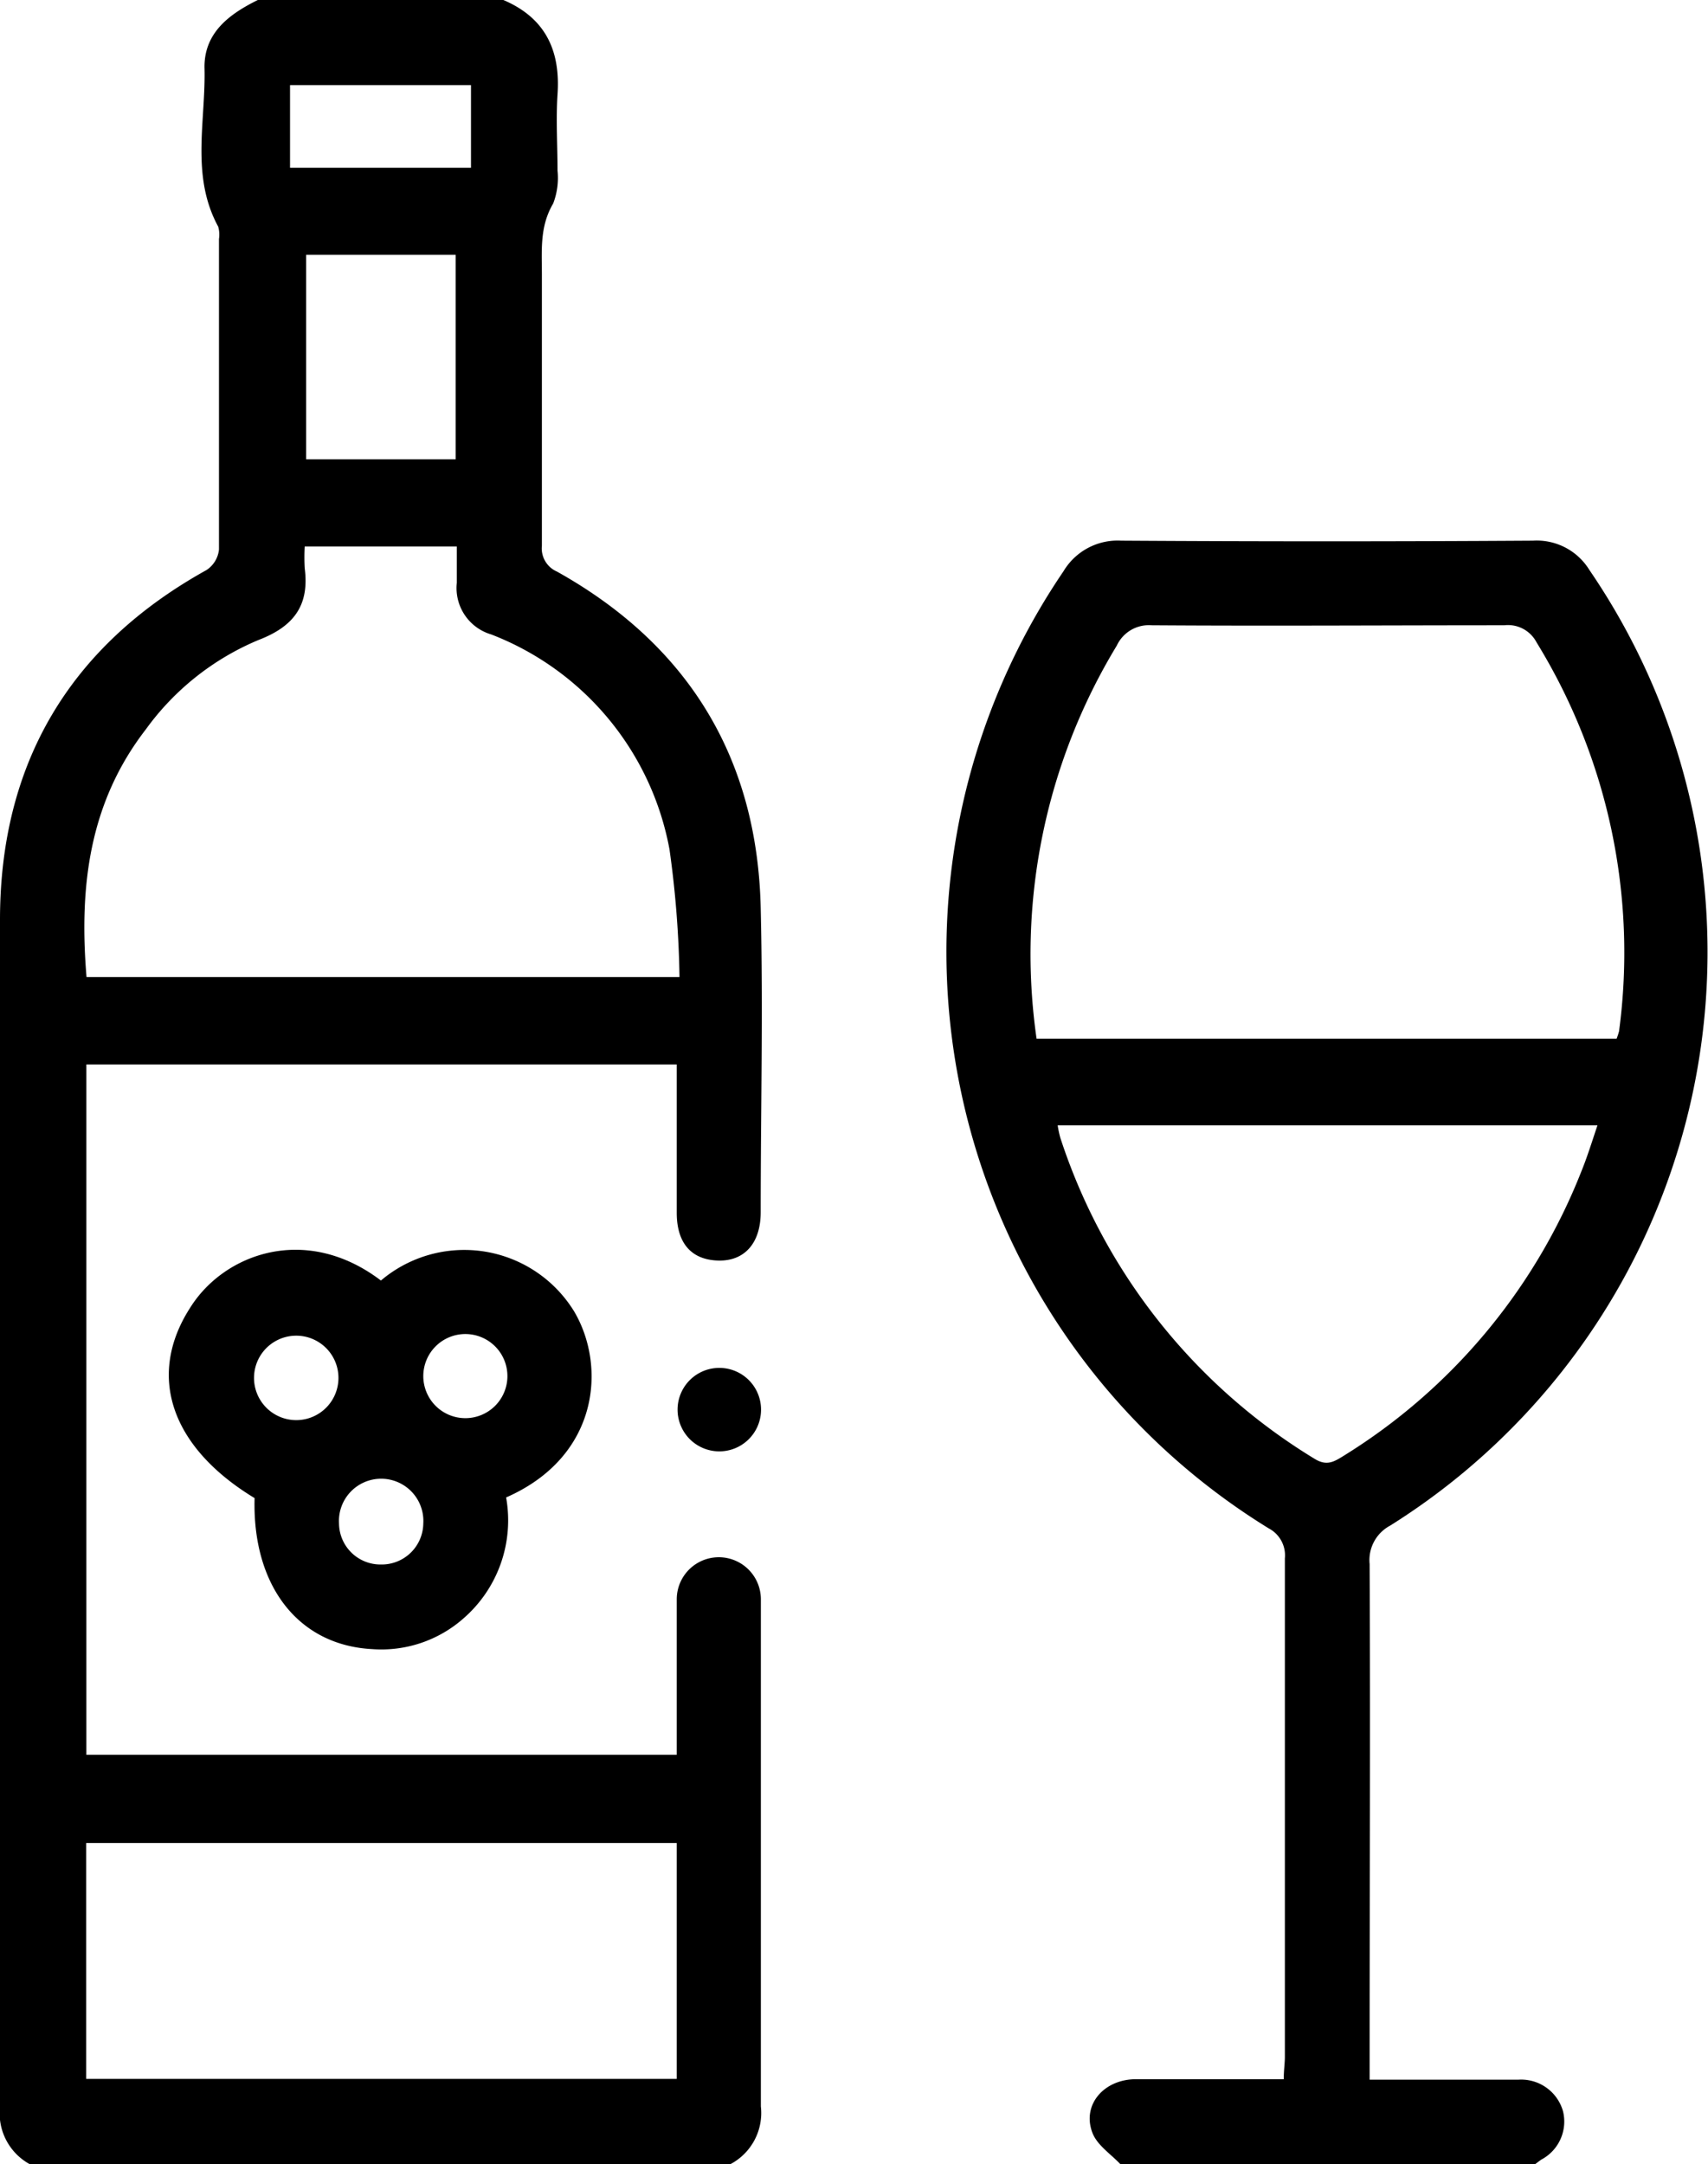 <svg xmlns="http://www.w3.org/2000/svg" viewBox="0 0 106 134.3"><g id="Capa_2" data-name="Capa 2"><g id="Capa_1-2" data-name="Capa 1"><path d="M1.86,134.3A3.6,3.6,0,0,1,0,130.73c0-24.55,0-49.1,0-73.65,0-9.71,4.33-17,12.82-21.71a1.74,1.74,0,0,0,.77-1.27c0-6.42,0-12.84,0-19.27a1.77,1.77,0,0,0-.05-.77c-1.73-3.18-.75-6.6-.85-9.91C12.69,2,14.26.86,16,0H31.24c2.6,1.11,3.55,3.12,3.36,5.86-.1,1.57,0,3.15,0,4.72a4.43,4.43,0,0,1-.27,2.05c-.87,1.47-.69,3-.7,4.58,0,5.55,0,11.1,0,16.65a1.57,1.57,0,0,0,.94,1.61C42.68,40,47,47,47.21,56.34c.15,6.29,0,12.59,0,18.88,0,1.91-1,3.06-2.67,3S42,77.1,42,75.26c0-2.62,0-5.24,0-7.86V66.05H5.36v42.84H42v-6.5c0-1,0-2.1,0-3.15a2.61,2.61,0,0,1,5.22,0c0,.3,0,.61,0,.92,0,10.18,0,20.36,0,30.55a3.59,3.59,0,0,1-1.87,3.57ZM5.37,60.63h36.8a63.21,63.21,0,0,0-.62-7.92A17.75,17.75,0,0,0,30.49,39.37a3,3,0,0,1-2.14-3.2c0-.76,0-1.53,0-2.26H18.91a12,12,0,0,0,0,1.35c.3,2.3-.67,3.61-2.86,4.45a16.45,16.45,0,0,0-7,5.55C5.54,49.8,4.9,55,5.37,60.63ZM42,114.36H5.35V129H42ZM19,28.5h9.28V15.81H19ZM18,5.28v5.13H29.23V5.28Z"/><path d="M69.54,134.3c-.61-.65-1.48-1.2-1.76-2-.62-1.7.72-3.25,2.66-3.28,2.62,0,5.24,0,7.86,0h1.37c0-.53.07-1,.07-1.38q0-15.47,0-30.94a1.89,1.89,0,0,0-1-1.86A42,42,0,0,1,66,35.45a3.91,3.91,0,0,1,3.58-1.9q12.78.08,25.56,0a3.83,3.83,0,0,1,3.5,1.82,42,42,0,0,1-12.37,59.3A2.42,2.42,0,0,0,85,97.05c.05,10.14,0,20.28,0,30.41v1.59h7.38c.61,0,1.22,0,1.83,0A2.7,2.7,0,0,1,97,131a2.67,2.67,0,0,1-1.33,3c-.14.09-.27.2-.41.3ZM64.33,64.45h36a4.58,4.58,0,0,0,.15-.46,36.76,36.76,0,0,0-5.12-24.13,2,2,0,0,0-2-1.06c-7.3,0-14.6.05-21.9,0a2.19,2.19,0,0,0-2.15,1.26A36.9,36.9,0,0,0,64.33,64.45Zm1.31,5.38a6.33,6.33,0,0,0,.17.79,36.57,36.57,0,0,0,15.77,19.9c.74.46,1.19.2,1.77-.16A36.45,36.45,0,0,0,98.14,72.69c.37-.91.66-1.85,1-2.86Z"/><path d="M23.64,79.46a8,8,0,0,1,12,1.93c2,3.4,1.54,9-4.23,11.53a8.06,8.06,0,0,1-2.64,7.5,7.7,7.7,0,0,1-5.68,1.91c-4.57-.24-7.44-3.92-7.29-9.37-5.2-3.15-6.71-7.6-4-11.81C13.91,77.77,19,75.93,23.64,79.46Zm0,17.62a2.58,2.58,0,0,0,2.63-2.54,2.62,2.62,0,1,0-5.23,0A2.57,2.57,0,0,0,23.62,97.08ZM21,85.34a2.62,2.62,0,0,0-5.23,0,2.62,2.62,0,1,0,5.23,0Zm10.49.1A2.61,2.61,0,1,0,28.87,88,2.61,2.61,0,0,0,31.49,85.44Z"/><path d="M44.59,90.06a2.59,2.59,0,1,1,2.64-2.52A2.59,2.59,0,0,1,44.59,90.06Z"/></g></g></svg>